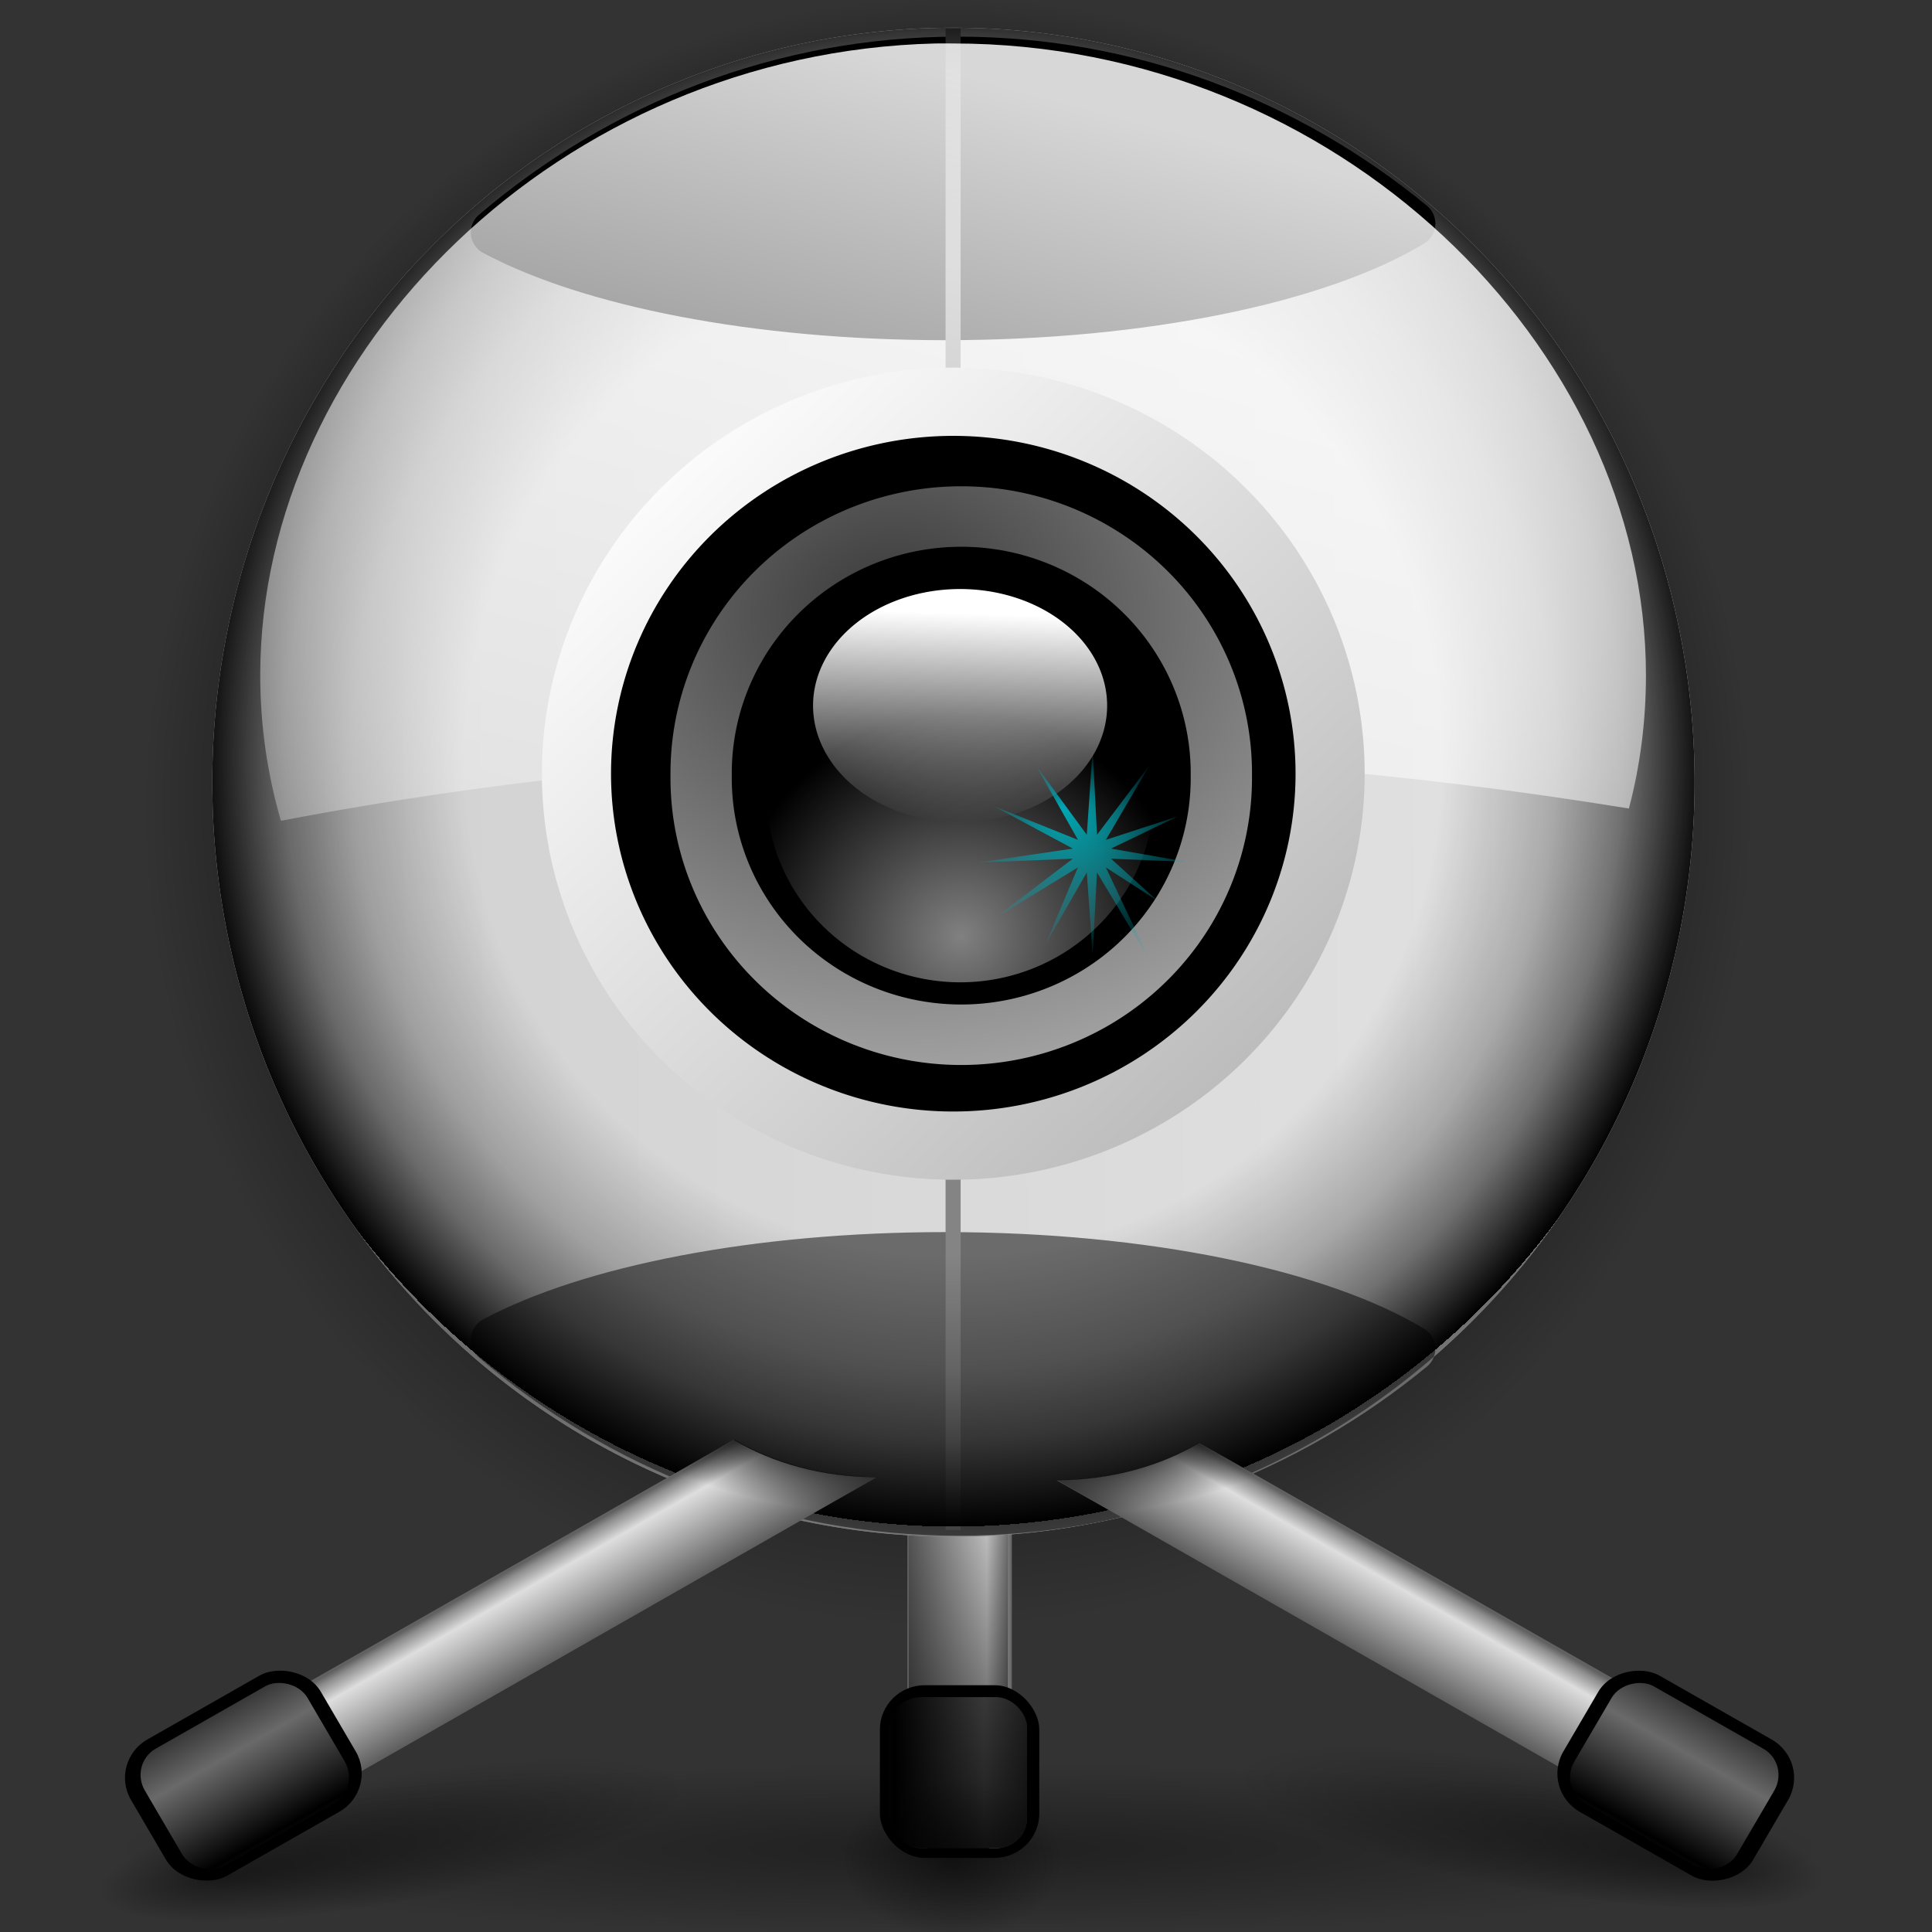 <?xml version="1.0" encoding="UTF-8" standalone="no"?>
<!-- Created with Inkscape (http://www.inkscape.org/) -->
<svg
   xmlns:dc="http://purl.org/dc/elements/1.1/"
   xmlns:cc="http://web.resource.org/cc/"
   xmlns:rdf="http://www.w3.org/1999/02/22-rdf-syntax-ns#"
   xmlns:svg="http://www.w3.org/2000/svg"
   xmlns="http://www.w3.org/2000/svg"
   xmlns:xlink="http://www.w3.org/1999/xlink"
   xmlns:sodipodi="http://sodipodi.sourceforge.net/DTD/sodipodi-0.dtd"
   xmlns:inkscape="http://www.inkscape.org/namespaces/inkscape"
   width="128"
   height="128"
   id="svg1307"
   sodipodi:version="0.32"
   inkscape:version="0.43+0.44pre3"
   version="1.0"
   sodipodi:docbase="/home/pinheiro/artwork/Oxygen/theme/svg/devices"
   sodipodi:docname="webcam.svg">
  <rect width="100%" height="100%" fill="#333333" stroke="none"/>
  <defs
     id="defs1309">
    <linearGradient
       inkscape:collect="always"
       id="linearGradient3036">
      <stop
         style="stop-color:black;stop-opacity:1;"
         offset="0"
         id="stop3038" />
      <stop
         style="stop-color:black;stop-opacity:0;"
         offset="1"
         id="stop3040" />
    </linearGradient>
    <linearGradient
       inkscape:collect="always"
       id="linearGradient2987">
      <stop
         style="stop-color:#00a7b3;stop-opacity:1;"
         offset="0"
         id="stop2989" />
      <stop
         style="stop-color:#00a7b3;stop-opacity:0;"
         offset="1"
         id="stop2991" />
    </linearGradient>
    <linearGradient
       id="linearGradient2942">
      <stop
         id="stop2944"
         offset="0"
         style="stop-color:#000000;stop-opacity:0;" />
      <stop
         style="stop-color:#000000;stop-opacity:0;"
         offset="0.438"
         id="stop2946" />
      <stop
         id="stop2948"
         offset="0.566"
         style="stop-color:#000000;stop-opacity:0;" />
      <stop
         style="stop-color:#000000;stop-opacity:0.247;"
         offset="0.697"
         id="stop2950" />
      <stop
         style="stop-color:#000000;stop-opacity:0.498;"
         offset="0.775"
         id="stop2952" />
      <stop
         id="stop2954"
         offset="0.875"
         style="stop-color:#000000;stop-opacity:1;" />
      <stop
         style="stop-color:#000000;stop-opacity:0.498;"
         offset="0.875"
         id="stop2956" />
      <stop
         style="stop-color:#000000;stop-opacity:0;"
         offset="1"
         id="stop2958" />
    </linearGradient>
    <linearGradient
       id="linearGradient2935">
      <stop
         style="stop-color:#383838;stop-opacity:1;"
         offset="0"
         id="stop2937" />
      <stop
         style="stop-color:white;stop-opacity:1;"
         offset="1"
         id="stop2939" />
    </linearGradient>
    <linearGradient
       inkscape:collect="always"
       id="linearGradient2362">
      <stop
         style="stop-color:#ffffff;stop-opacity:1;"
         offset="0"
         id="stop2364" />
      <stop
         style="stop-color:#ffffff;stop-opacity:0;"
         offset="1"
         id="stop2366" />
    </linearGradient>
    <linearGradient
       id="linearGradient2321">
      <stop
         style="stop-color:#c3c3c3;stop-opacity:1;"
         offset="0"
         id="stop2323" />
      <stop
         style="stop-color:#ffffff;stop-opacity:1;"
         offset="1"
         id="stop2325" />
    </linearGradient>
    <linearGradient
       id="linearGradient2287">
      <stop
         id="stop2299"
         offset="0"
         style="stop-color:#000000;stop-opacity:0;" />
      <stop
         style="stop-color:#000000;stop-opacity:0;"
         offset="0.438"
         id="stop2307" />
      <stop
         id="stop2309"
         offset="0.582"
         style="stop-color:#000000;stop-opacity:0;" />
      <stop
         style="stop-color:#000000;stop-opacity:0.498;"
         offset="0.764"
         id="stop2419" />
      <stop
         id="stop2303"
         offset="0.875"
         style="stop-color:#000000;stop-opacity:1;" />
      <stop
         style="stop-color:#000000;stop-opacity:0.498;"
         offset="0.918"
         id="stop2413" />
      <stop
         id="stop2417"
         offset="0.96"
         style="stop-color:#000000;stop-opacity:0;" />
      <stop
         style="stop-color:#000000;stop-opacity:0;"
         offset="1"
         id="stop2291" />
    </linearGradient>
    <linearGradient
       inkscape:collect="always"
       id="linearGradient3291">
      <stop
         style="stop-color:#000000;stop-opacity:1;"
         offset="0"
         id="stop3293" />
      <stop
         style="stop-color:#000000;stop-opacity:0;"
         offset="1"
         id="stop3295" />
    </linearGradient>
    <linearGradient
       inkscape:collect="always"
       id="linearGradient3235">
      <stop
         style="stop-color:#ffffff;stop-opacity:1;"
         offset="0"
         id="stop3237" />
      <stop
         style="stop-color:#ffffff;stop-opacity:0;"
         offset="1"
         id="stop3239" />
    </linearGradient>
    <linearGradient
       id="linearGradient3225">
      <stop
         style="stop-color:#ffffff;stop-opacity:1;"
         offset="0"
         id="stop3227" />
      <stop
         style="stop-color:#aeaeae;stop-opacity:1;"
         offset="1"
         id="stop3229" />
    </linearGradient>
    <linearGradient
       id="linearGradient2285">
      <stop
         id="stop2287"
         offset="0"
         style="stop-color:#5e5e5e;stop-opacity:1;" />
      <stop
         style="stop-color:#dedede;stop-opacity:1;"
         offset="0.759"
         id="stop2293" />
      <stop
         id="stop2295"
         offset="0.934"
         style="stop-color:#8d8d8d;stop-opacity:1;" />
      <stop
         id="stop2289"
         offset="1"
         style="stop-color:#616161;stop-opacity:1;" />
    </linearGradient>
    <linearGradient
       id="linearGradient2301"
       inkscape:collect="always">
      <stop
         id="stop3061"
         offset="0"
         style="stop-color:#dcdcdc;stop-opacity:1;" />
      <stop
         id="stop2305"
         offset="1"
         style="stop-color:#dcdcdc;stop-opacity:0;" />
    </linearGradient>
    <linearGradient
       id="linearGradient2354"
       inkscape:collect="always">
      <stop
         id="stop2356"
         offset="0"
         style="stop-color:#000000;stop-opacity:1;" />
      <stop
         id="stop2358"
         offset="1"
         style="stop-color:#000000;stop-opacity:0;" />
    </linearGradient>
    <linearGradient
       id="linearGradient2664"
       inkscape:collect="always">
      <stop
         id="stop2666"
         offset="0"
         style="stop-color:#000000;stop-opacity:1;" />
      <stop
         id="stop2668"
         offset="1"
         style="stop-color:#000000;stop-opacity:0;" />
    </linearGradient>
    <linearGradient
       id="linearGradient2678"
       inkscape:collect="always">
      <stop
         id="stop2680"
         offset="0"
         style="stop-color:#000000;stop-opacity:1;" />
      <stop
         id="stop2682"
         offset="1"
         style="stop-color:#000000;stop-opacity:0;" />
    </linearGradient>
    <radialGradient
       inkscape:collect="always"
       xlink:href="#linearGradient3291"
       id="radialGradient5102"
       gradientUnits="userSpaceOnUse"
       gradientTransform="matrix(1,0,0,0.198,0,92.822)"
       cx="63.912"
       cy="115.709"
       fx="63.912"
       fy="115.709"
       r="63.912" />
    <radialGradient
       inkscape:collect="always"
       xlink:href="#linearGradient2287"
       id="radialGradient5104"
       gradientUnits="userSpaceOnUse"
       gradientTransform="matrix(1,0,0,1.026,0,-1.477)"
       cx="95.796"
       cy="56.932"
       fx="95.991"
       fy="39.603"
       r="47.119" />
    <radialGradient
       inkscape:collect="always"
       xlink:href="#linearGradient2664"
       id="radialGradient5106"
       gradientUnits="userSpaceOnUse"
       gradientTransform="matrix(1,0,0,0.317,0,83.338)"
       cx="36.748"
       cy="121.958"
       fx="33.783"
       fy="122.477"
       r="4.966" />
    <radialGradient
       inkscape:collect="always"
       xlink:href="#linearGradient2664"
       id="radialGradient5108"
       gradientUnits="userSpaceOnUse"
       gradientTransform="matrix(1,0,0,0.317,0,83.338)"
       cx="36.748"
       cy="121.958"
       fx="33.783"
       fy="122.477"
       r="4.966" />
    <linearGradient
       inkscape:collect="always"
       xlink:href="#linearGradient2285"
       id="linearGradient5110"
       gradientUnits="userSpaceOnUse"
       gradientTransform="matrix(0.712,0,0,0.127,30.176,104.151)"
       x1="38.357"
       y1="86.917"
       x2="48.093"
       y2="86.917" />
    <linearGradient
       inkscape:collect="always"
       xlink:href="#linearGradient2301"
       id="linearGradient5112"
       gradientUnits="userSpaceOnUse"
       gradientTransform="matrix(1.995,0,0,1.09,-19.415,32.367)"
       spreadMethod="reflect"
       x1="41.109"
       y1="79.414"
       x2="44.112"
       y2="79.414" />
    <linearGradient
       inkscape:collect="always"
       xlink:href="#linearGradient2354"
       id="linearGradient5114"
       gradientUnits="userSpaceOnUse"
       gradientTransform="matrix(1.695,0,0,1.673,-49.036,-82.139)"
       x1="65.789"
       y1="122.791"
       x2="65.099"
       y2="106.681" />
    <radialGradient
       inkscape:collect="always"
       xlink:href="#linearGradient2678"
       id="radialGradient5116"
       gradientUnits="userSpaceOnUse"
       gradientTransform="matrix(1,0,0,0.844,0,18.984)"
       cx="64.64"
       cy="122.041"
       fx="64.64"
       fy="122.041"
       r="3.724" />
    <linearGradient
       inkscape:collect="always"
       xlink:href="#linearGradient2321"
       id="linearGradient5118"
       gradientUnits="userSpaceOnUse"
       x1="-42.789"
       y1="82.914"
       x2="229.177"
       y2="81.155" />
    <radialGradient
       inkscape:collect="always"
       xlink:href="#linearGradient2942"
       id="radialGradient5120"
       gradientUnits="userSpaceOnUse"
       gradientTransform="matrix(1.165,0,0,1.18,-9.816,-9.597)"
       cx="59.386"
       cy="52.047"
       fx="59.386"
       fy="52.047"
       r="43.225" />
    <linearGradient
       inkscape:collect="always"
       xlink:href="#linearGradient2285"
       id="linearGradient5122"
       gradientUnits="userSpaceOnUse"
       gradientTransform="matrix(0.712,0,0,0.703,-147.854,-41.085)"
       x1="246.649"
       y1="220.055"
       x2="241.944"
       y2="211.906" />
    <linearGradient
       inkscape:collect="always"
       xlink:href="#linearGradient2301"
       id="linearGradient5124"
       gradientUnits="userSpaceOnUse"
       gradientTransform="matrix(1.976,0,0,1.898,-188.513,-102.997)"
       spreadMethod="reflect"
       x1="41.109"
       y1="79.414"
       x2="44.112"
       y2="79.414" />
    <linearGradient
       inkscape:collect="always"
       xlink:href="#linearGradient2362"
       id="linearGradient5126"
       gradientUnits="userSpaceOnUse"
       gradientTransform="matrix(1.097,0,0,1.083,-8.661,-10.689)"
       x1="74.515"
       y1="17.232"
       x2="52.588"
       y2="99.065" />
    <linearGradient
       inkscape:collect="always"
       xlink:href="#linearGradient3225"
       id="linearGradient5128"
       gradientUnits="userSpaceOnUse"
       x1="-5.323"
       y1="-4.612"
       x2="27.03"
       y2="28.909" />
    <radialGradient
       inkscape:collect="always"
       xlink:href="#linearGradient3235"
       id="radialGradient5130"
       gradientUnits="userSpaceOnUse"
       gradientTransform="matrix(1.176,0,0,1.15,-11.08,-7.695)"
       cx="64.241"
       cy="57.935"
       fx="64.241"
       fy="57.935"
       r="8.039" />
    <linearGradient
       inkscape:collect="always"
       xlink:href="#linearGradient3235"
       id="linearGradient5132"
       gradientUnits="userSpaceOnUse"
       x1="67.323"
       y1="59.082"
       x2="66.749"
       y2="44.79" />
    <radialGradient
       inkscape:collect="always"
       xlink:href="#linearGradient2935"
       id="radialGradient5134"
       gradientUnits="userSpaceOnUse"
       gradientTransform="matrix(-3.842899e-6,3.027,-3.554,0,216.539,-130.509)"
       cx="57.866"
       cy="43.186"
       fx="57.866"
       fy="43.186"
       r="13.085" />
    <radialGradient
       inkscape:collect="always"
       xlink:href="#linearGradient2987"
       id="radialGradient5136"
       gradientUnits="userSpaceOnUse"
       gradientTransform="matrix(8.955022e-2,1.129878e-2,-1.016417e-2,7.853655e-2,77.847,62.092)"
       cx="-95.903"
       cy="-49.138"
       fx="-123.612"
       fy="-91.14"
       r="96.337" />
    <linearGradient
       inkscape:collect="always"
       xlink:href="#linearGradient2285"
       id="linearGradient5138"
       gradientUnits="userSpaceOnUse"
       gradientTransform="matrix(-0.712,0,0,0.703,270.664,-40.887)"
       x1="246.649"
       y1="220.055"
       x2="241.944"
       y2="211.906" />
    <linearGradient
       inkscape:collect="always"
       xlink:href="#linearGradient2301"
       id="linearGradient5140"
       gradientUnits="userSpaceOnUse"
       gradientTransform="matrix(1.976,0,0,1.898,-128.182,2.195)"
       spreadMethod="reflect"
       x1="41.109"
       y1="79.414"
       x2="44.112"
       y2="79.414" />
    <radialGradient
       inkscape:collect="always"
       xlink:href="#linearGradient3036"
       id="radialGradient5142"
       gradientUnits="userSpaceOnUse"
       gradientTransform="matrix(-2.736309e-2,-0.194,-0.585,8.030165e-2,121.089,97.827)"
       cx="45.872"
       cy="82.925"
       fx="45.872"
       fy="82.925"
       r="23.375" />
    <radialGradient
       inkscape:collect="always"
       xlink:href="#linearGradient3036"
       id="radialGradient5144"
       gradientUnits="userSpaceOnUse"
       gradientTransform="matrix(2.736309e-2,-0.194,0.585,8.030165e-2,1.771,97.63)"
       cx="45.872"
       cy="82.925"
       fx="45.872"
       fy="82.925"
       r="23.375" />
  </defs>
  <sodipodi:namedview
     id="base"
     pagecolor="#ffffff"
     bordercolor="#666666"
     borderopacity="1.0"
     inkscape:pageopacity="0.0"
     inkscape:pageshadow="2"
     inkscape:zoom="2.4373689"
     inkscape:cx="97.365685"
     inkscape:cy="90.47512"
     inkscape:current-layer="layer1"
     showgrid="false"
     inkscape:document-units="px"
     inkscape:grid-bbox="true"
     guidetolerance="0.1px"
     showguides="true"
     inkscape:guide-bbox="true"
     inkscape:window-width="1106"
     inkscape:window-height="958"
     inkscape:window-x="361"
     inkscape:window-y="107">
    <sodipodi:guide
       orientation="horizontal"
       position="32.156"
       id="guide2204" />
  </sodipodi:namedview>
  <g
     id="layer1"
     inkscape:label="Layer 1"
     inkscape:groupmode="layer">
    <path
       sodipodi:nodetypes="ccc"
       id="path2276"
       d="M 50.893,3.281 L 50.893,0.487 L 50.893,3.281 z "
       style="fill:#ffffff;fill-opacity:0.757;fill-rule:nonzero;stroke:none;stroke-width:0.5;stroke-linecap:round;stroke-linejoin:round;stroke-miterlimit:4;stroke-dasharray:none;stroke-dashoffset:4;stroke-opacity:1" />
    <path
       sodipodi:nodetypes="ccc"
       id="path3103"
       d="M 182.735,-69.983 L 182.735,-72.778 L 182.735,-69.983 z "
       style="fill:white;fill-opacity:0.757;fill-rule:nonzero;stroke:none;stroke-width:0.5;stroke-linecap:round;stroke-linejoin:round;stroke-miterlimit:4;stroke-dasharray:none;stroke-dashoffset:4;stroke-opacity:1" />
    <rect
       style="opacity:0.578;fill:white;fill-opacity:1;fill-rule:nonzero;stroke:none;stroke-width:3.632;stroke-linecap:round;stroke-linejoin:round;stroke-miterlimit:4;stroke-dasharray:none;stroke-dashoffset:4;stroke-opacity:1"
       id="rect1327"
       width="1"
       height="0"
       x="187.868"
       y="-84.198" />
    <g
       id="g5070"
       transform="translate(2.633,0)">
      <path
         transform="matrix(0.897,0,0,0.45,4.269,70.412)"
         d="M 127.824 115.709 A 63.912 12.642 0 1 1  0,115.709 A 63.912 12.642 0 1 1  127.824 115.709 z"
         sodipodi:ry="12.641975"
         sodipodi:rx="63.912209"
         sodipodi:cy="115.70919"
         sodipodi:cx="63.912209"
         id="path3289"
         style="opacity:0.381;fill:url(#radialGradient5102);fill-opacity:1;fill-rule:nonzero;stroke:none;stroke-width:0;stroke-linecap:round;stroke-linejoin:round;stroke-miterlimit:4;stroke-dasharray:none;stroke-dashoffset:4;stroke-opacity:1"
         sodipodi:type="arc" />
      <path
         transform="matrix(1.179,0,0,1.164,-52.793,-11.585)"
         d="M 142.915 56.932 A 47.119 47.119 0 1 1  48.677,56.932 A 47.119 47.119 0 1 1  142.915 56.932 z"
         sodipodi:ry="47.11924"
         sodipodi:rx="47.11924"
         sodipodi:cy="56.931728"
         sodipodi:cx="95.796135"
         id="path1410"
         style="opacity:0.18;fill:url(#radialGradient5104);fill-opacity:1;fill-rule:nonzero;stroke:none;stroke-width:0.712;stroke-linecap:square;stroke-linejoin:miter;stroke-miterlimit:4;stroke-dasharray:none;stroke-dashoffset:4;stroke-opacity:1"
         sodipodi:type="arc" />
      <path
         transform="matrix(3.92,-0.711,0.376,2.652,-166.558,-175.494)"
         d="M 41.714 121.958 A 4.966 1.573 0 1 1  31.782,121.958 A 4.966 1.573 0 1 1  41.714 121.958 z"
         sodipodi:ry="1.5725386"
         sodipodi:rx="4.9659114"
         sodipodi:cy="121.95814"
         sodipodi:cx="36.747746"
         id="path2662"
         style="opacity:0.496;fill:url(#radialGradient5106);fill-opacity:1;fill-rule:nonzero;stroke:none;stroke-width:0.712;stroke-linecap:square;stroke-linejoin:miter;stroke-miterlimit:4;stroke-dasharray:none;stroke-dashoffset:4;stroke-opacity:1"
         sodipodi:type="arc" />
      <path
         sodipodi:type="arc"
         style="opacity:0.496;fill:url(#radialGradient5108);fill-opacity:1;fill-rule:nonzero;stroke:none;stroke-width:0.712;stroke-linecap:square;stroke-linejoin:miter;stroke-miterlimit:4;stroke-dasharray:none;stroke-dashoffset:4;stroke-opacity:1"
         id="path2672"
         sodipodi:cx="36.747746"
         sodipodi:cy="121.95814"
         sodipodi:rx="4.9659114"
         sodipodi:ry="1.5725386"
         d="M 41.714 121.958 A 4.966 1.573 0 1 1  31.782,121.958 A 4.966 1.573 0 1 1  41.714 121.958 z"
         transform="matrix(-3.92,-0.711,-0.376,2.652,288.683,-176.325)" />
      <rect
         ry="0.223"
         y="58.753"
         x="57.478"
         height="61.375"
         width="6.93"
         id="rect2332"
         style="fill:url(#linearGradient5110);fill-opacity:1;fill-rule:nonzero;stroke:none;stroke-width:0.712;stroke-linecap:square;stroke-linejoin:miter;stroke-miterlimit:4;stroke-dasharray:none;stroke-dashoffset:4;stroke-opacity:1"
         rx="0.721" />
      <rect
         rx="2.97"
         ry="2.932"
         y="111.649"
         x="55.663"
         height="11.441"
         width="10.559"
         id="rect2334"
         style="fill:black;fill-opacity:1;fill-rule:nonzero;stroke:none;stroke-width:0.712;stroke-linecap:square;stroke-linejoin:miter;stroke-miterlimit:4;stroke-dasharray:none;stroke-dashoffset:4;stroke-opacity:1" />
      <rect
         ry="1.999"
         rx="2.077"
         y="112.437"
         x="56.331"
         height="10.017"
         width="9.082"
         id="rect2336"
         style="opacity:0.48;fill:url(#linearGradient5112);fill-opacity:1;fill-rule:nonzero;stroke:none;stroke-width:0.712;stroke-linecap:square;stroke-linejoin:miter;stroke-miterlimit:4;stroke-dasharray:none;stroke-dashoffset:4;stroke-opacity:1" />
      <path
         id="rect2342"
         d="M 59.323,96.389 C 59.236,96.41 59.14,96.455 59.058,96.493 C 58.211,96.929 57.575,98.235 57.575,99.788 L 57.575,112.599 C 57.375,112.686 57.152,112.826 56.992,112.965 C 56.968,112.987 56.909,113.047 56.886,113.07 C 56.864,113.094 56.801,113.15 56.78,113.175 C 56.75,113.212 56.702,113.292 56.674,113.331 C 56.63,113.399 56.552,113.52 56.516,113.593 C 56.467,113.696 56.439,113.847 56.41,113.959 C 56.375,114.104 56.357,114.274 56.357,114.43 L 56.357,120.443 C 56.357,120.668 56.392,120.922 56.463,121.123 C 56.492,121.2 56.53,121.313 56.569,121.385 C 56.696,121.611 56.893,121.849 57.098,122.012 C 57.229,122.111 57.421,122.207 57.575,122.273 C 57.823,122.374 58.134,122.43 58.422,122.43 L 58.793,122.43 C 58.87,122.488 58.976,122.545 59.058,122.587 C 59.239,122.672 59.442,122.744 59.64,122.744 L 62.076,122.744 C 62.382,122.744 62.663,122.626 62.924,122.43 L 63.348,122.43 C 63.545,122.43 63.749,122.427 63.93,122.378 C 64.142,122.315 64.389,122.185 64.566,122.064 C 64.646,122.007 64.76,121.923 64.83,121.855 C 64.899,121.786 64.985,121.672 65.042,121.594 C 65.135,121.461 65.249,121.276 65.307,121.123 C 65.378,120.922 65.413,120.668 65.413,120.443 L 65.413,114.43 C 65.413,114.274 65.395,114.104 65.36,113.959 C 65.254,113.559 64.985,113.175 64.672,112.913 C 64.646,112.893 64.592,112.828 64.566,112.808 C 64.444,112.725 64.282,112.656 64.142,112.599 L 64.142,99.788 C 64.142,98.325 63.589,97.101 62.818,96.598 C 62.595,96.463 62.328,96.389 62.076,96.389 L 59.64,96.389 C 59.532,96.389 59.426,96.362 59.323,96.389 z "
         style="opacity:0.775;fill:url(#linearGradient5114);fill-opacity:1;fill-rule:nonzero;stroke:none;stroke-width:0.712;stroke-linecap:square;stroke-linejoin:miter;stroke-miterlimit:4;stroke-dasharray:none;stroke-dashoffset:4;stroke-opacity:1" />
      <path
         transform="matrix(1.958,0,0,1.673,-66.088,-80.891)"
         d="M 68.364 122.041 A 3.724 3.145 0 1 1  60.915,122.041 A 3.724 3.145 0 1 1  68.364 122.041 z"
         sodipodi:ry="3.1450772"
         sodipodi:rx="3.7244337"
         sodipodi:cy="122.04091"
         sodipodi:cx="64.63961"
         id="path2676"
         style="opacity:0.496;fill:url(#radialGradient5116);fill-opacity:1;fill-rule:nonzero;stroke:none;stroke-width:0.712;stroke-linecap:square;stroke-linejoin:miter;stroke-miterlimit:4;stroke-dasharray:none;stroke-dashoffset:4;stroke-opacity:1"
         sodipodi:type="arc" />
      <path
         transform="matrix(1.136,0,0,1.141,-6.927,-8.914)"
         d="M 102.611 53.232 A 43.225 43.809 0 1 1  16.161,53.232 A 43.225 43.809 0 1 1  102.611 53.232 z"
         sodipodi:ry="43.809208"
         sodipodi:rx="43.225086"
         sodipodi:cy="53.232281"
         sodipodi:cx="59.385818"
         id="path2311"
         style="fill:url(#linearGradient5118);fill-opacity:1;fill-rule:nonzero;stroke:none;stroke-width:0.712;stroke-linecap:square;stroke-linejoin:miter;stroke-miterlimit:4;stroke-dasharray:none;stroke-dashoffset:4;stroke-opacity:1"
         sodipodi:type="arc" />
      <path
         style="fill:#6b6b6b;fill-opacity:1;fill-rule:nonzero;stroke:#6b6b6b;stroke-width:3.072;stroke-linecap:round;stroke-linejoin:round;stroke-miterlimit:4;stroke-dasharray:none;stroke-dashoffset:4;stroke-opacity:1"
         d="M 60.844,100.206 C 49.138,100.206 38.443,95.899 30.095,88.77 C 36.406,85.399 47.418,83.166 59.99,83.166 C 73.27,83.166 84.836,85.662 90.928,89.353 C 82.685,96.131 72.225,100.206 60.844,100.206 z "
         id="path2902" />
      <path
         id="path2895"
         d="M 60.844,3.963 C 49.138,3.963 38.443,8.269 30.095,15.398 C 36.406,18.769 47.418,21.002 59.99,21.002 C 73.27,21.002 84.836,18.507 90.928,14.815 C 82.685,8.038 72.225,3.963 60.844,3.963 z "
         style="fill:black;fill-opacity:1;fill-rule:nonzero;stroke:black;stroke-width:3.072;stroke-linecap:round;stroke-linejoin:round;stroke-miterlimit:4;stroke-dasharray:none;stroke-dashoffset:4;stroke-opacity:1" />
      <path
         id="path2893"
         d="M 60.512,1.897 L 60.512,101.361"
         style="fill:none;fill-opacity:0.75;fill-rule:evenodd;stroke:#848484;stroke-width:0.997px;stroke-linecap:butt;stroke-linejoin:miter;stroke-opacity:1" />
      <path
         sodipodi:type="arc"
         style="fill:url(#radialGradient5120);fill-opacity:1;fill-rule:nonzero;stroke:none;stroke-width:0.712;stroke-linecap:square;stroke-linejoin:miter;stroke-miterlimit:4;stroke-dasharray:none;stroke-dashoffset:4;stroke-opacity:1"
         id="path2338"
         sodipodi:cx="59.385818"
         sodipodi:cy="53.232281"
         sodipodi:rx="43.225086"
         sodipodi:ry="43.809208"
         d="M 102.611 53.232 A 43.225 43.809 0 1 1  16.161,53.232 A 43.225 43.809 0 1 1  102.611 53.232 z"
         transform="matrix(1.136,0,0,1.141,-6.927,-8.914)" />
      <path
         id="rect2316"
         d="M 45.974,95.396 L 8.542,116.724 L 11.991,122.667 L 55.442,97.873 C 51.872,97.867 48.585,96.952 45.974,95.396 z "
         style="fill:url(#linearGradient5122);fill-opacity:1;fill-rule:nonzero;stroke:none;stroke-width:0.712;stroke-linecap:square;stroke-linejoin:miter;stroke-miterlimit:4;stroke-dasharray:none;stroke-dashoffset:4;stroke-opacity:1" />
      <rect
         transform="matrix(-0.505,-0.863,-0.869,0.495,0,0)"
         style="fill:black;fill-opacity:1;fill-rule:nonzero;stroke:none;stroke-width:0.712;stroke-linecap:square;stroke-linejoin:miter;stroke-miterlimit:4;stroke-dasharray:none;stroke-dashoffset:4;stroke-opacity:1"
         id="rect2318"
         width="10.46"
         height="14.474"
         x="-114.145"
         y="40.534"
         ry="2.961"
         rx="2.942" />
      <rect
         transform="matrix(-0.505,-0.863,-0.869,0.495,0,0)"
         style="opacity:0.48;fill:url(#linearGradient5124);fill-opacity:1;fill-rule:nonzero;stroke:none;stroke-width:0.712;stroke-linecap:square;stroke-linejoin:miter;stroke-miterlimit:4;stroke-dasharray:none;stroke-dashoffset:4;stroke-opacity:1"
         id="rect2320"
         width="8.996"
         height="12.403"
         x="-113.484"
         y="41.499"
         rx="2.058"
         ry="2.019" />
      <path
         id="path2342"
         d="M 59.33,2.88 C 34.536,3.492 14.608,23.257 14.608,44.736 C 14.608,48.06 15.08,51.294 15.979,54.379 C 45.894,48.66 75.638,48.731 105.285,53.567 C 106.036,50.731 106.415,47.767 106.415,44.736 C 106.415,22.916 85.869,2.88 60.529,2.88 C 60.133,2.88 59.723,2.87 59.33,2.88 z "
         style="opacity:0.844;fill:url(#linearGradient5126);fill-opacity:1;fill-rule:nonzero;stroke:none;stroke-width:0.712;stroke-linecap:square;stroke-linejoin:miter;stroke-miterlimit:4;stroke-dashoffset:4;stroke-opacity:1" />
      <g
         transform="matrix(1.234,0,0,1.218,-18.696,-10.413)"
         id="g2960">
        <path
           sodipodi:type="arc"
           style="opacity:1;fill:black;fill-opacity:1;fill-rule:nonzero;stroke:url(#linearGradient5128);stroke-width:3;stroke-linecap:round;stroke-linejoin:round;stroke-miterlimit:4;stroke-dasharray:none;stroke-dashoffset:4;stroke-opacity:1"
           id="path1977"
           sodipodi:cx="9.1747513"
           sodipodi:cy="9.526041"
           sodipodi:rx="16.354992"
           sodipodi:ry="16.354992"
           d="M 25.53 9.526 A 16.355 16.355 0 1 1  -7.18,9.526 A 16.355 16.355 0 1 1  25.53 9.526 z"
           transform="matrix(1.237,0,0,1.237,52.849,38.85)" />
        <g
           id="g2930"
           transform="translate(0.564,-1.692)">
          <path
             transform="matrix(1.298,0,0,1.298,-19.646,-15.333)"
             d="M 72.491 52.829 A 8.039 8.039 0 1 1  56.413,52.829 A 8.039 8.039 0 1 1  72.491 52.829 z"
             sodipodi:ry="8.0388947"
             sodipodi:rx="8.0388947"
             sodipodi:cy="52.829288"
             sodipodi:cx="64.452187"
             id="path2904"
             style="opacity:0.504;fill:url(#radialGradient5130);fill-opacity:1;fill-rule:nonzero;stroke:none;stroke-width:3;stroke-linecap:round;stroke-linejoin:round;stroke-miterlimit:4;stroke-dasharray:none;stroke-dashoffset:4;stroke-opacity:1"
             sodipodi:type="arc" />
          <path
             sodipodi:type="arc"
             style="opacity:1;fill:url(#linearGradient5132);fill-opacity:1;fill-rule:nonzero;stroke:none;stroke-width:3;stroke-linecap:round;stroke-linejoin:round;stroke-miterlimit:4;stroke-dasharray:none;stroke-dashoffset:4;stroke-opacity:1"
             id="path2922"
             sodipodi:cx="64.452187"
             sodipodi:cy="52.829288"
             sodipodi:rx="8.0388947"
             sodipodi:ry="8.0388947"
             d="M 72.491 52.829 A 8.039 8.039 0 1 1  56.413,52.829 A 8.039 8.039 0 1 1  72.491 52.829 z"
             transform="matrix(0.982,0,0,-0.789,0.708,90.306)" />
          <path
             transform="matrix(1.193,0,0,1.193,-14.849,-9.584)"
             d="M 77.85 51.983 A 11.706 11.706 0 1 1  54.439,51.983 A 11.706 11.706 0 1 1  77.85 51.983 z"
             sodipodi:ry="11.705758"
             sodipodi:rx="11.705758"
             sodipodi:cy="51.983089"
             sodipodi:cx="66.144585"
             id="path2928"
             style="opacity:1;fill:none;fill-opacity:1;fill-rule:nonzero;stroke:url(#radialGradient5134);stroke-width:2.758;stroke-linecap:round;stroke-linejoin:round;stroke-miterlimit:4;stroke-dasharray:none;stroke-dashoffset:4;stroke-opacity:1"
             sodipodi:type="arc" />
        </g>
      </g>
      <path
         sodipodi:nodetypes="ccccccccccccccccccccccccc"
         id="path2985"
         d="M 70.047,57.804 L 69.757,63.224 L 69.369,57.804 L 66.606,62.613 L 68.782,57.469 L 63.172,60.903 L 68.444,56.89 L 62.153,57.148 L 68.444,56.221 L 63.173,53.394 L 68.783,55.642 L 65.957,50.646 L 69.37,55.308 L 69.76,49.641 L 70.047,55.308 L 73.562,50.648 L 70.634,55.642 L 75.393,54.089 L 70.972,56.222 L 76.01,57.101 L 70.972,56.891 L 74.038,59.668 L 70.633,57.47 L 73.559,63.653 L 70.047,57.804 z "
         style="fill:url(#radialGradient5136);fill-opacity:1;fill-rule:nonzero;stroke:#6c6c6c;stroke-width:0.239;stroke-linecap:round;stroke-linejoin:round;stroke-miterlimit:4;stroke-dashoffset:4;stroke-opacity:0" />
      <path
         style="fill:url(#linearGradient5138);fill-opacity:1;fill-rule:nonzero;stroke:none;stroke-width:0.712;stroke-linecap:square;stroke-linejoin:miter;stroke-miterlimit:4;stroke-dasharray:none;stroke-dashoffset:4;stroke-opacity:1"
         d="M 76.836,95.594 L 114.268,116.921 L 110.819,122.864 L 67.368,98.07 C 70.938,98.065 74.225,97.15 76.836,95.594 z "
         id="path3030" />
      <rect
         transform="matrix(0.505,-0.863,0.869,0.495,0,0)"
         rx="2.942"
         ry="2.961"
         y="145.726"
         x="-53.814"
         height="14.474"
         width="10.46"
         id="rect2297"
         style="fill:black;fill-opacity:1;fill-rule:nonzero;stroke:none;stroke-width:0.712;stroke-linecap:square;stroke-linejoin:miter;stroke-miterlimit:4;stroke-dasharray:none;stroke-dashoffset:4;stroke-opacity:1" />
      <rect
         transform="matrix(0.505,-0.863,0.869,0.495,0,0)"
         ry="2.019"
         rx="2.058"
         y="146.691"
         x="-53.153"
         height="12.403"
         width="8.996"
         id="rect2299"
         style="opacity:0.48;fill:url(#linearGradient5140);fill-opacity:1;fill-rule:nonzero;stroke:none;stroke-width:0.712;stroke-linecap:square;stroke-linejoin:miter;stroke-miterlimit:4;stroke-dasharray:none;stroke-dashoffset:4;stroke-opacity:1" />
      <path
         style="fill:url(#radialGradient5142);fill-opacity:1;fill-rule:nonzero;stroke:none;stroke-width:0.712;stroke-linecap:square;stroke-linejoin:miter;stroke-miterlimit:4;stroke-dasharray:none;stroke-dashoffset:4;stroke-opacity:1"
         d="M 76.836,95.569 L 114.268,116.897 L 110.819,122.84 L 67.368,98.045 C 70.938,98.04 74.225,97.125 76.836,95.569 z "
         id="path3034" />
      <path
         id="path3044"
         d="M 46.024,95.372 L 8.592,116.699 L 12.041,122.642 L 55.492,97.848 C 51.922,97.842 48.635,96.927 46.024,95.372 z "
         style="fill:url(#radialGradient5144);fill-opacity:1;fill-rule:nonzero;stroke:none;stroke-width:0.712;stroke-linecap:square;stroke-linejoin:miter;stroke-miterlimit:4;stroke-dasharray:none;stroke-dashoffset:4;stroke-opacity:1" />
    </g>
    <path
       sodipodi:nodetypes="ccc"
       id="path3995"
       d="M 210.377,-113.173 L 210.377,-115.968 L 210.377,-113.173 z "
       style="fill:white;fill-opacity:0.757;fill-rule:nonzero;stroke:none;stroke-width:0.5;stroke-linecap:round;stroke-linejoin:round;stroke-miterlimit:4;stroke-dasharray:none;stroke-dashoffset:4;stroke-opacity:1" />
  </g>
</svg>
